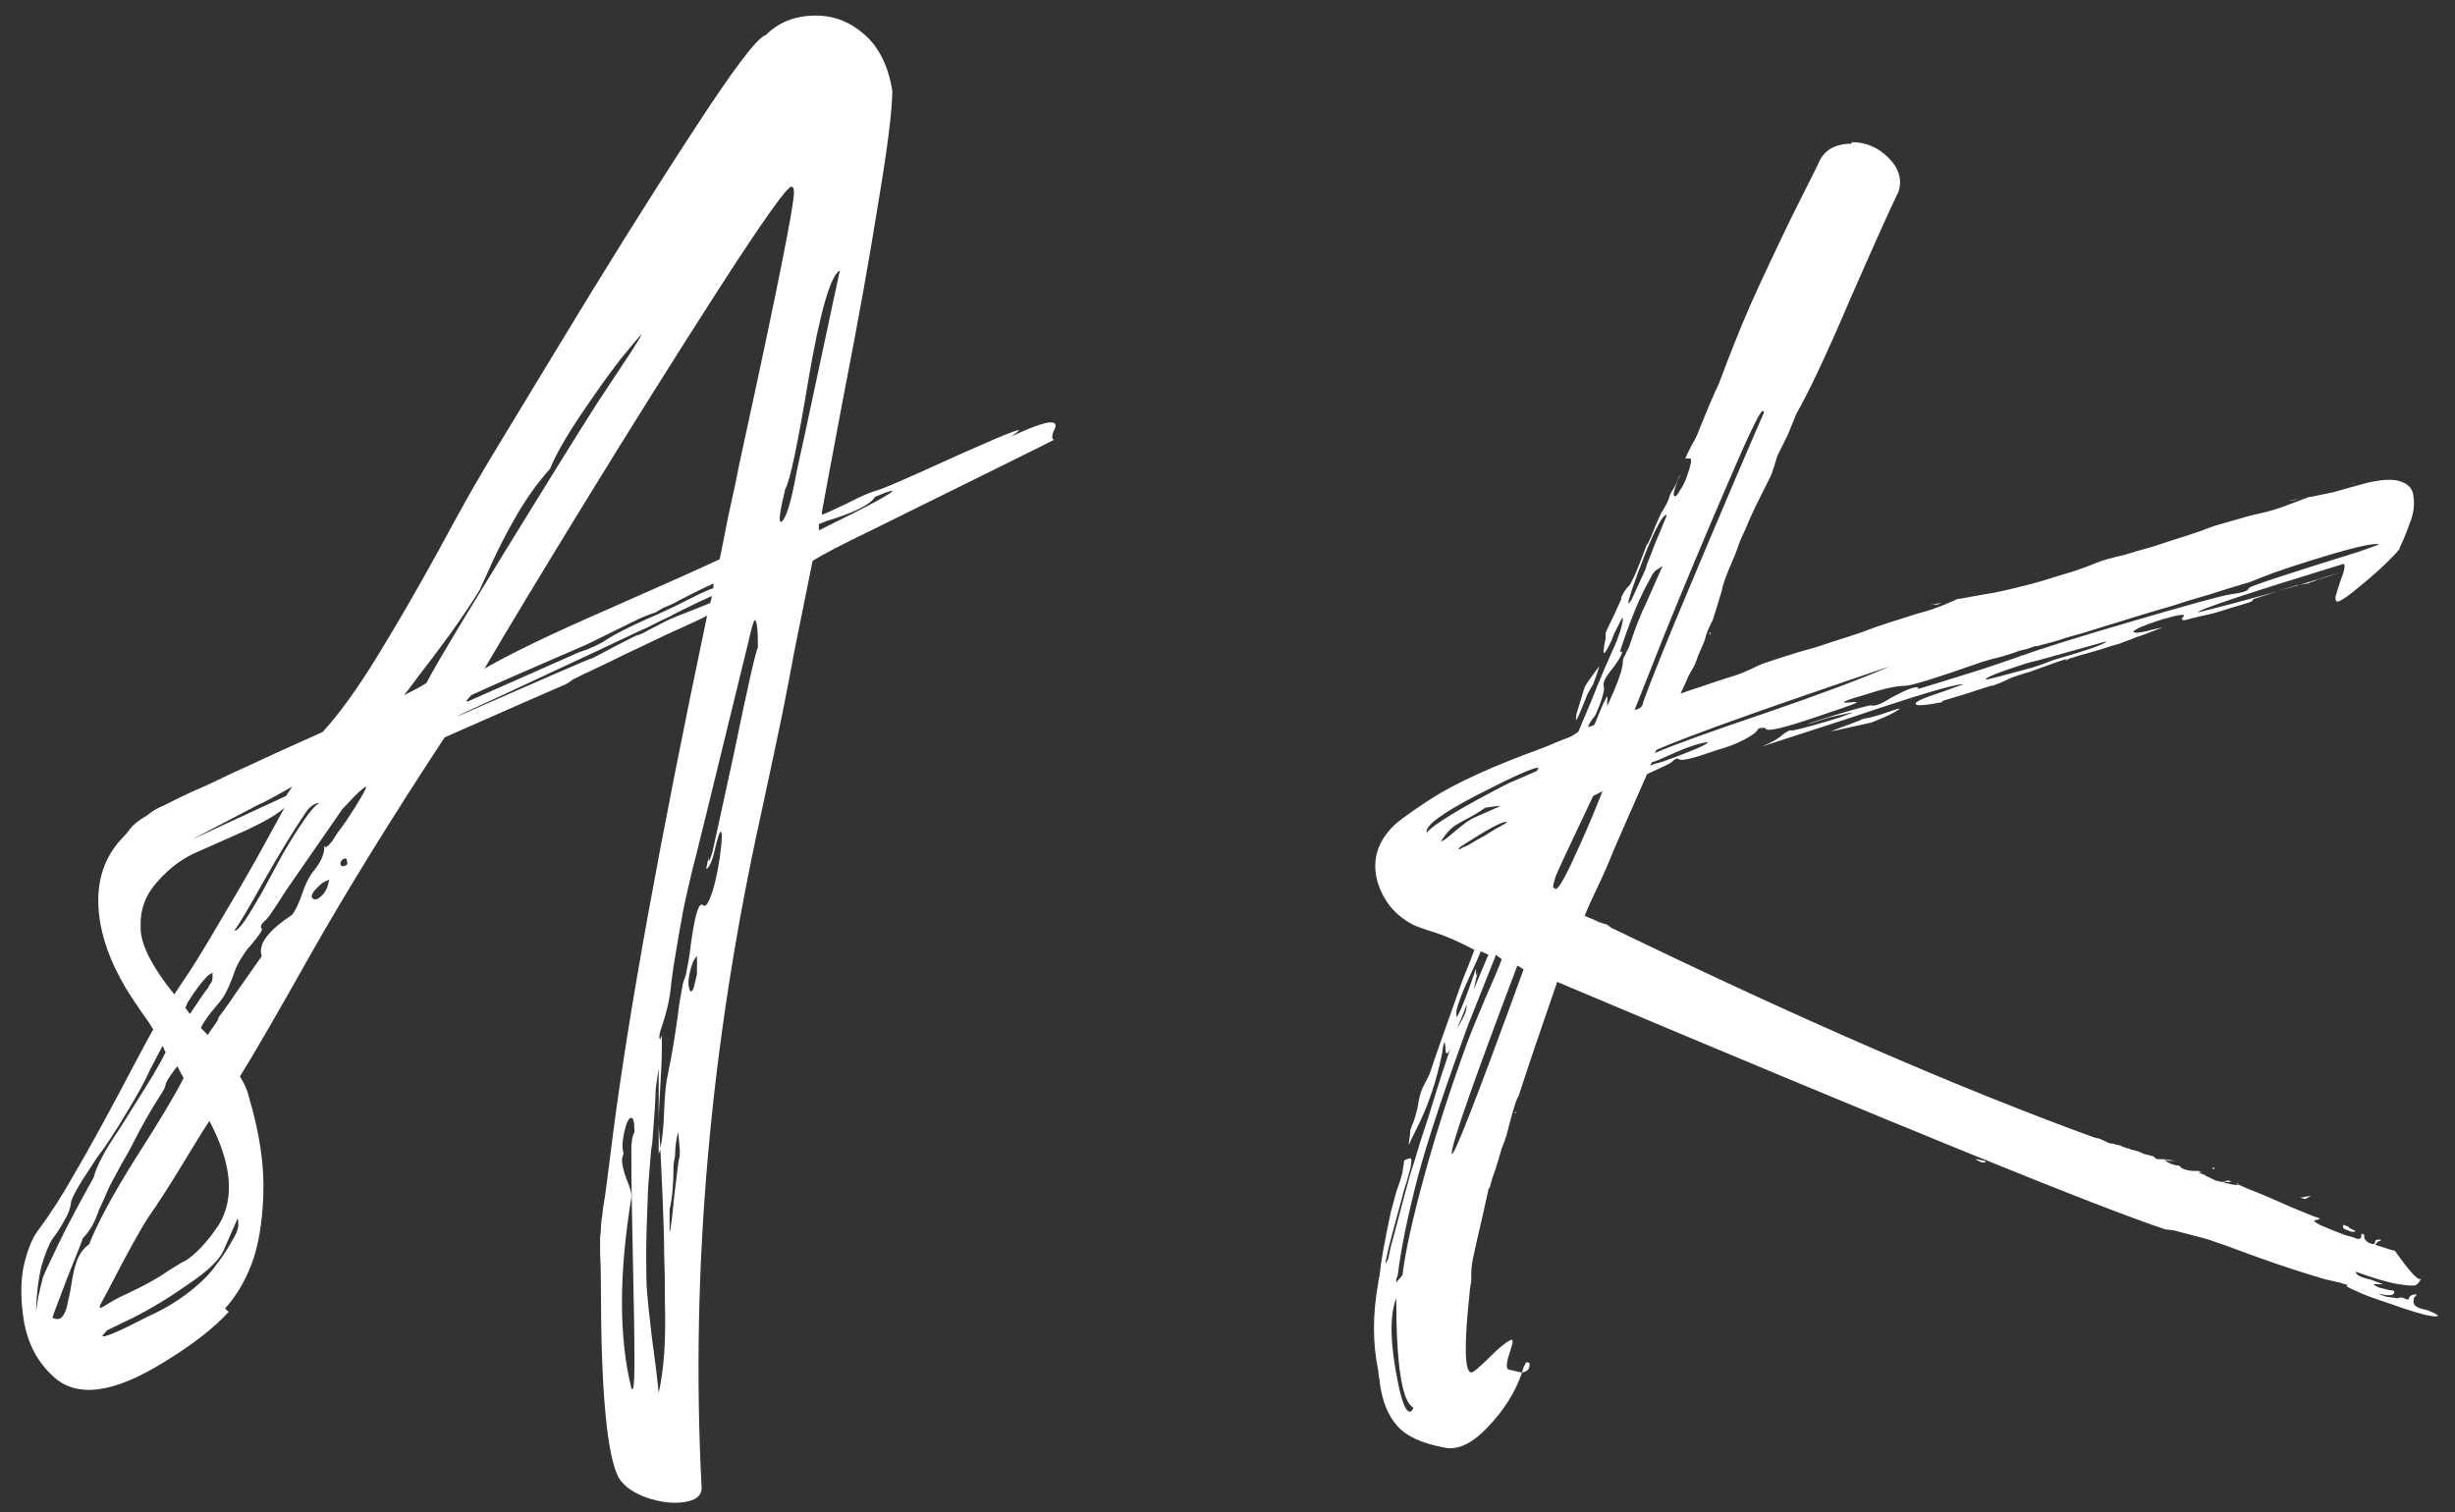 <svg width="112" height="69" viewBox="0 0 112 69" fill="none" xmlns="http://www.w3.org/2000/svg">
<rect x="0" y="0" width="112" height="69" fill="#333333" stroke="none"/>
<path d="M37.215 0.711C38.047 0.711 38.783 0.997 39.425 1.567C40.09 2.137 40.518 2.993 40.708 4.133C40.708 5.013 40.494 6.723 40.066 9.266C39.662 11.809 39.14 14.72 38.498 17.999C37.88 21.278 37.547 23.061 37.5 23.346V23.417V23.488C37.643 23.441 38.011 23.274 38.605 22.989C39.247 22.657 39.71 22.455 39.995 22.383C40.185 22.336 40.862 22.051 42.027 21.528C44.997 20.173 46.482 19.544 46.482 19.639C46.482 19.662 46.364 19.758 46.126 19.924C47.48 19.282 48.158 19.116 48.158 19.425C48.158 19.472 48.122 19.567 48.051 19.71C47.98 19.924 47.991 20.043 48.086 20.066C48.063 20.09 45.282 21.468 39.746 24.201C38.415 24.843 37.524 25.306 37.072 25.591C36.74 27.255 36.466 28.609 36.252 29.655C36.062 30.677 35.872 31.663 35.682 32.613C35.492 33.54 35.171 35.049 34.72 37.14C32.391 47.691 31.488 57.956 32.011 67.937C31.987 68.27 31.714 68.472 31.191 68.543C30.668 68.614 30.098 68.543 29.48 68.329C28.886 68.115 28.47 67.818 28.232 67.438C27.686 66.44 27.413 63.47 27.413 58.527C27.413 58.052 27.401 57.612 27.377 57.208C27.377 56.804 27.377 56.543 27.377 56.424C27.401 56.305 27.413 56.186 27.413 56.067C27.413 55.949 27.424 55.806 27.448 55.64C27.472 55.497 27.496 55.307 27.52 55.069C27.567 54.832 27.627 54.428 27.698 53.857C27.769 53.287 27.852 52.634 27.947 51.897C28.66 46.313 30.098 38.376 32.26 28.086C32.141 28.158 31.797 28.324 31.227 28.585C30.68 28.823 30.193 29.049 29.765 29.263C29.361 29.453 28.91 29.667 28.411 29.904C27.935 30.142 27.543 30.332 27.234 30.475C26.949 30.617 26.771 30.7 26.7 30.724L26.129 31.009C26.011 31.104 25.904 31.176 25.809 31.223C24.977 31.58 23.135 32.388 20.284 33.647C17.836 37.378 15.804 40.669 14.188 43.52C12.596 46.348 11.515 48.214 10.945 49.117C11.159 49.449 11.301 49.782 11.373 50.115C11.848 51.731 12.062 53.192 12.014 54.499C11.967 55.806 11.788 56.863 11.479 57.671C11.171 58.479 10.767 59.157 10.268 59.703L10.41 59.846H10.446C9.78 60.582 8.806 61.343 7.523 62.127C5.17 63.6 3.459 63.814 2.39 62.769C1.725 62.151 1.297 61.355 1.107 60.38C0.941 59.406 0.929 58.551 1.071 57.814C1.238 57.077 1.452 56.531 1.713 56.174C2.283 55.414 2.842 54.547 3.388 53.572C3.958 52.598 4.624 51.398 5.384 49.972C6.145 48.523 6.679 47.525 6.988 46.978C6.917 46.835 6.727 46.55 6.418 46.123C6.109 45.671 5.883 45.327 5.741 45.089C4.98 43.806 4.564 42.582 4.493 41.417C4.422 40.253 4.719 39.267 5.384 38.459C5.527 38.293 5.646 38.162 5.741 38.067C5.836 37.948 5.931 37.829 6.026 37.71C6.145 37.592 6.275 37.485 6.418 37.39C6.584 37.295 6.727 37.2 6.846 37.105C6.988 36.986 7.202 36.867 7.487 36.748C7.772 36.605 8.034 36.475 8.271 36.356C8.509 36.237 8.877 36.071 9.376 35.857C9.875 35.619 10.327 35.405 10.731 35.215C11.159 35.025 11.753 34.752 12.513 34.395C13.297 34.039 14.034 33.706 14.723 33.398C15.484 32.566 16.315 31.413 17.218 29.94C18.121 28.467 19.036 26.886 19.963 25.199C20.89 23.488 21.531 22.336 21.888 21.742C21.888 21.718 23.028 19.829 25.31 16.074C27.591 12.296 29.67 8.969 31.547 6.094C33.425 3.195 34.553 1.698 34.934 1.603C35.528 1.008 36.288 0.711 37.215 0.711ZM36.11 8.518C35.92 8.494 34.791 10.086 32.724 13.294C30.68 16.478 28.66 19.698 26.664 22.954C24.668 26.209 23.147 28.728 22.102 30.51C23.29 29.821 25.167 28.918 27.733 27.801C30.324 26.661 32.023 25.9 32.831 25.52C32.902 25.187 33.033 24.534 33.223 23.56C33.437 22.585 33.603 21.825 33.722 21.278L33.544 22.027C35.112 14.85 35.991 10.573 36.181 9.195C36.252 8.743 36.229 8.518 36.11 8.518ZM38.32 12.332C37.892 12.569 37.417 14.209 36.894 17.25C36.395 20.268 36.039 21.956 35.825 22.312C35.563 23.381 35.504 23.88 35.647 23.809C35.86 23.666 36.086 22.942 36.324 21.635L36.395 21.278C36.466 20.993 36.787 19.508 37.357 16.823C37.928 14.137 38.248 12.64 38.32 12.332ZM29.266 15.254C29.147 15.373 28.826 15.753 28.304 16.395C27.805 17.037 27.211 17.868 26.521 18.89C25.832 19.912 25.357 20.744 25.096 21.385C24.525 22.027 24.015 22.74 23.563 23.524C23.111 24.308 22.731 25.045 22.422 25.734C22.113 26.423 21.935 26.815 21.888 26.91C21.602 27.385 21.175 28.027 20.605 28.835C20.034 29.619 19.535 30.285 19.107 30.831C18.703 31.378 18.478 31.675 18.43 31.722C19.048 31.413 19.393 31.223 19.464 31.152C19.82 30.415 21.84 27.076 25.523 21.136C26.023 20.328 26.605 19.401 27.27 18.355C27.959 17.31 28.47 16.538 28.803 16.039C29.135 15.516 29.29 15.254 29.266 15.254ZM40.708 22.383C40.518 22.431 40.257 22.526 39.924 22.669C39.71 23.025 38.973 23.393 37.714 23.773C37.666 23.797 37.607 23.821 37.536 23.845C37.464 23.869 37.405 23.892 37.357 23.916V24.201C39.686 23.061 40.803 22.455 40.708 22.383ZM32.617 26.625V26.768V26.625ZM32.545 26.625C32.284 26.744 31.963 26.898 31.583 27.088C31.203 27.279 30.906 27.433 30.692 27.552C30.478 27.647 30.335 27.706 30.264 27.73L29.908 27.944C29.599 28.039 29.254 28.181 28.874 28.372L26.771 29.405C24.015 30.593 22.256 31.366 21.496 31.722C21.496 31.722 21.424 31.805 21.282 31.972C21.282 32.019 21.329 32.019 21.424 31.972L26.415 29.762C26.937 29.595 27.353 29.405 27.662 29.191C28.066 28.93 28.696 28.609 29.551 28.229C29.836 28.11 30.252 27.92 30.799 27.659C31.369 27.373 31.726 27.195 31.868 27.124C32.106 27.005 32.331 26.91 32.545 26.839V26.625ZM32.545 27.195C32.545 27.219 32.533 27.267 32.51 27.338C32.486 27.385 32.474 27.421 32.474 27.445C32.474 27.421 32.486 27.385 32.51 27.338C32.533 27.267 32.545 27.219 32.545 27.195ZM32.474 27.195C32.046 27.385 31.595 27.599 31.12 27.837C30.668 28.075 30.312 28.253 30.05 28.372C29.813 28.49 29.67 28.562 29.623 28.585L29.48 28.657C29.456 28.657 28.72 29.001 27.27 29.69C25.844 30.356 24.419 31.021 22.993 31.686C21.591 32.328 20.878 32.661 20.854 32.685C20.83 32.708 21.329 32.495 22.351 32.043C23.397 31.591 24.43 31.14 25.452 30.689C26.498 30.237 27.009 30.023 26.985 30.047C27.009 30.047 27.353 29.869 28.019 29.512C28.708 29.156 29.064 28.977 29.088 28.977C29.135 28.977 29.23 28.942 29.373 28.871C29.539 28.776 29.741 28.669 29.979 28.55C30.24 28.407 30.454 28.3 30.621 28.229C30.787 28.158 31.084 28.039 31.512 27.873C31.939 27.706 32.236 27.587 32.403 27.516C32.403 27.492 32.415 27.445 32.438 27.373C32.462 27.279 32.474 27.219 32.474 27.195ZM34.435 28.3C34.387 28.3 34.292 28.621 34.149 29.263C32.486 36.083 31.631 39.564 31.583 39.706C31.298 40.895 31.131 41.667 31.084 42.023C31.06 42.118 30.989 42.523 30.87 43.235C30.751 43.925 30.668 44.471 30.621 44.875C30.573 45.493 30.43 46.146 30.193 46.835C30.074 47.168 30.05 47.37 30.122 47.441C30.122 47.418 30.134 47.382 30.157 47.334C30.181 47.287 30.193 47.251 30.193 47.227V47.156V47.121V47.085V47.121V47.156V47.513V47.94C30.193 48.297 30.169 48.843 30.122 49.58C30.074 50.317 30.05 50.887 30.05 51.291V48.76C29.955 49.331 29.908 49.687 29.908 49.83C29.908 50.115 29.86 50.851 29.765 52.04C29.765 52.111 29.753 52.206 29.73 52.325C29.706 52.444 29.694 52.539 29.694 52.61C29.599 53.703 29.551 54.38 29.551 54.642C29.504 55.735 29.48 56.638 29.48 57.351C29.48 58.087 29.492 58.61 29.516 58.919C29.539 59.252 29.611 59.929 29.73 60.951C29.872 61.972 29.979 62.84 30.05 63.553C30.169 63.03 30.252 62.436 30.3 61.77C30.347 61.105 30.359 60.321 30.335 59.418C30.335 58.539 30.324 57.802 30.3 57.208C30.3 56.638 30.276 55.782 30.229 54.642C30.181 53.525 30.145 52.776 30.122 52.396C30.217 51.992 30.276 51.422 30.3 50.685C30.324 49.948 30.383 49.378 30.478 48.974C30.644 48.19 30.799 47.263 30.941 46.194C30.965 45.956 31.001 45.719 31.048 45.481C31.096 45.22 31.131 45.018 31.155 44.875L31.227 44.661L31.298 44.447C31.322 44.305 31.357 44.115 31.405 43.877C31.452 43.616 31.488 43.366 31.512 43.128C31.678 41.893 31.844 41.275 32.011 41.275C32.035 41.275 32.058 41.287 32.082 41.31C32.177 41.382 32.284 41.263 32.403 40.954C32.569 40.55 32.712 39.956 32.831 39.172C32.949 38.316 32.961 37.912 32.866 37.96C32.819 37.984 32.736 38.245 32.617 38.744C32.522 39.196 32.403 39.493 32.26 39.635C32.236 39.659 32.225 39.647 32.225 39.6L32.331 39.101C32.308 39.41 32.367 39.326 32.51 38.851C32.629 38.304 32.949 36.831 33.472 34.431C34.114 31.318 34.482 29.69 34.577 29.548C34.577 28.716 34.53 28.3 34.435 28.3ZM30.05 51.291C30.05 51.41 30.062 51.6 30.086 51.861C30.11 52.099 30.122 52.277 30.122 52.396V52.467C30.074 52.562 30.05 52.634 30.05 52.681V52.895V52.859V52.824V52.788V52.752V52.717V52.681V52.645V52.61V52.574V52.539V52.503V52.467V52.432V52.396V52.36V52.325V52.289V52.253V52.218V52.182V52.147V52.111V52.075V52.04V52.004V51.968V51.933V51.861V51.826V51.79V51.754V51.719V51.683V51.648V51.291ZM16.684 35.893C16.541 35.988 16.375 36.13 16.185 36.32L15.614 36.926L13.048 40.633C12.549 41.417 12.252 41.857 12.157 41.952C11.919 42.142 11.848 42.285 11.943 42.38C11.99 42.427 11.824 42.677 11.444 43.128C11.349 43.224 11.254 43.342 11.159 43.485C11.087 43.604 11.004 43.734 10.909 43.877C10.838 44.02 10.79 44.115 10.767 44.162C10.529 44.851 10.315 45.327 10.125 45.588C10.054 45.683 9.887 45.885 9.626 46.194C9.388 46.503 9.234 46.74 9.163 46.907L9.483 47.227C9.531 47.133 9.602 47.026 9.697 46.907C9.792 46.764 9.864 46.657 9.911 46.586C9.959 46.491 9.982 46.431 9.982 46.408L10.196 46.123C10.386 45.861 10.576 45.588 10.767 45.303L11.943 43.627C11.753 43.105 12.216 42.475 13.333 41.738C13.476 41.548 13.618 41.251 13.761 40.847C13.903 40.419 14.058 40.087 14.224 39.849C14.628 39.374 14.818 38.958 14.794 38.602C14.818 38.649 14.854 38.661 14.901 38.637C14.973 38.59 15.056 38.507 15.151 38.388C15.246 38.245 15.329 38.114 15.4 37.996C15.495 37.877 15.626 37.699 15.793 37.461C15.959 37.2 16.09 36.998 16.185 36.855C16.588 36.213 16.755 35.893 16.684 35.893ZM13.333 35.893C12.454 36.392 11.943 36.665 11.8 36.712L8.735 38.316L13.048 36.32L13.333 35.893ZM14.581 36.641C14.343 36.641 14.117 36.807 13.903 37.14C13.357 37.948 12.727 38.982 12.014 40.241C11.325 41.477 10.885 42.214 10.695 42.451C10.767 42.499 10.921 42.356 11.159 42.023C11.396 41.667 11.67 41.215 11.979 40.669C12.287 40.099 12.596 39.528 12.905 38.958C13.238 38.388 13.559 37.877 13.868 37.425C14.177 36.974 14.414 36.712 14.581 36.641ZM12.977 36.855C12.668 37.14 12.109 37.473 11.301 37.853C10.493 38.209 9.745 38.542 9.056 38.851C8.367 39.136 7.749 39.588 7.202 40.206C6.656 40.8 6.394 41.477 6.418 42.237C6.37 42.998 6.881 44.043 7.951 45.374L8.378 44.732C8.759 44.186 9.329 43.259 10.089 41.952C10.873 40.645 11.551 39.469 12.121 38.423L12.977 36.855ZM15.757 39.172C15.685 39.172 15.626 39.208 15.579 39.279C15.531 39.326 15.519 39.386 15.543 39.457C15.543 39.505 15.591 39.528 15.685 39.528L15.828 39.457C15.852 39.41 15.852 39.35 15.828 39.279C15.828 39.208 15.804 39.172 15.757 39.172ZM15.008 40.134L14.723 40.277C14.295 40.633 14.141 40.871 14.26 40.99C14.379 41.109 14.557 41.025 14.794 40.74C14.913 40.574 14.985 40.372 15.008 40.134ZM32.082 42.237C32.13 42.237 32.153 42.332 32.153 42.523V42.701C32.153 42.748 32.082 42.772 31.939 42.772C31.868 42.724 31.844 42.641 31.868 42.523C31.892 42.38 31.939 42.285 32.011 42.237H32.082ZM31.797 43.627C31.702 43.722 31.631 43.841 31.583 43.984C31.417 44.483 31.369 44.851 31.44 45.089C31.488 45.303 31.559 45.291 31.654 45.053L31.797 44.447V44.305V43.627ZM9.697 44.376C9.674 44.4 9.638 44.423 9.59 44.447C9.543 44.471 9.507 44.495 9.483 44.519C9.198 44.804 8.901 45.196 8.592 45.695C8.569 45.719 8.545 45.766 8.521 45.837C8.497 45.909 8.473 45.956 8.45 45.98C8.473 46.004 8.509 46.051 8.557 46.123C8.604 46.194 8.64 46.241 8.664 46.265C9.139 45.552 9.412 45.16 9.483 45.089L9.555 44.946C9.65 44.851 9.697 44.732 9.697 44.59V44.376ZM7.416 47.727C7.392 47.774 7.285 47.976 7.095 48.333C6.905 48.689 6.751 48.998 6.632 49.259C6.442 49.639 6.18 50.103 5.848 50.649C5.539 51.172 5.265 51.612 5.028 51.968C4.79 52.325 4.66 52.515 4.636 52.539C4.564 52.61 4.339 52.943 3.958 53.537C3.578 54.107 3.341 54.535 3.246 54.82C3.222 55.105 3.115 55.402 2.925 55.711C2.758 56.02 2.58 56.293 2.39 56.531C2.224 56.792 2.057 57.208 1.891 57.778C1.749 58.372 1.665 59.062 1.642 59.846C1.665 59.727 1.701 59.501 1.749 59.169C1.82 58.836 1.891 58.539 1.962 58.277C2.057 58.04 2.295 57.529 2.675 56.745C3.055 55.96 3.59 54.95 4.279 53.715C4.398 53.216 4.79 52.479 5.456 51.505C6.454 49.913 6.965 49.093 6.988 49.045C7.202 48.689 7.392 48.344 7.559 48.012C7.535 47.988 7.511 47.94 7.487 47.869C7.464 47.798 7.44 47.75 7.416 47.727ZM8.093 48.653L7.951 48.831C7.689 49.188 7.559 49.402 7.559 49.473C7.559 49.568 7.464 49.758 7.273 50.044C6.846 50.709 6.43 51.446 6.026 52.253C5.931 52.444 5.764 52.741 5.527 53.145C5.313 53.548 5.135 53.881 4.992 54.143C4.873 54.404 4.802 54.57 4.778 54.642C4.731 54.737 4.648 54.915 4.529 55.176C4.434 55.461 4.327 55.711 4.208 55.925C4.089 56.139 3.947 56.329 3.78 56.495C3.757 56.59 3.519 57.196 3.067 58.313C2.64 59.43 2.414 60.036 2.39 60.131C2.604 60.226 2.758 60.202 2.854 60.06C2.972 59.917 3.055 59.691 3.103 59.382C3.174 59.097 3.234 58.788 3.281 58.456C3.329 58.123 3.412 57.79 3.531 57.458C3.673 57.149 3.852 56.923 4.065 56.78C4.446 55.806 5.159 54.487 6.204 52.824C7.273 51.16 7.998 49.948 8.378 49.188C8.355 49.141 8.307 49.057 8.236 48.938C8.165 48.796 8.117 48.701 8.093 48.653ZM28.803 51.006C28.684 51.006 28.577 51.22 28.482 51.648C28.387 52.075 28.375 52.396 28.446 52.61C28.446 52.634 28.434 52.681 28.411 52.752C28.387 52.824 28.375 52.871 28.375 52.895C28.375 53.133 28.446 53.442 28.589 53.822C28.755 54.202 28.826 54.475 28.803 54.642C28.232 58.135 28.232 61.034 28.803 63.339C28.898 63.553 28.945 63.149 28.945 62.127C28.945 61.129 28.922 59.584 28.874 57.493C28.826 55.402 28.803 53.774 28.803 52.61C28.803 52.491 28.803 52.372 28.803 52.253C28.826 52.135 28.838 52.04 28.838 51.968C28.862 51.897 28.874 51.849 28.874 51.826L28.945 51.648C28.945 51.22 28.898 51.006 28.803 51.006ZM9.555 51.148C9.388 51.386 8.996 52.016 8.378 53.038C7.761 54.059 7.226 54.891 6.774 55.533C6.537 55.889 6.145 56.578 5.598 57.6C5.052 58.646 4.707 59.299 4.564 59.56C4.541 59.632 4.541 59.667 4.564 59.667C4.588 59.691 4.671 59.656 4.814 59.56C5.147 59.347 5.479 59.169 5.812 59.026C6.62 58.646 7.238 58.301 7.666 57.992C8.117 57.707 8.402 57.541 8.521 57.493C9.02 57.137 9.507 56.602 9.982 55.889C10.719 54.677 10.576 53.097 9.555 51.148ZM30.941 51.648C30.846 52.004 30.799 52.349 30.799 52.681C30.799 52.729 30.787 52.812 30.763 52.931C30.739 53.05 30.727 53.133 30.727 53.18C30.727 54.036 30.668 54.701 30.549 55.176V56.246C30.597 56.103 30.668 55.533 30.763 54.535L30.941 53.109C30.941 53.061 30.953 52.99 30.977 52.895C31.001 52.8 31.013 52.729 31.013 52.681V52.467L30.941 51.648ZM10.838 55.604L10.196 57.065C10.006 57.493 9.472 58.004 8.592 58.598C7.713 59.216 6.869 59.727 6.062 60.131L4.885 60.701C4.885 60.701 4.814 60.784 4.671 60.951C4.695 61.069 5.396 60.773 6.774 60.06C7.464 59.751 8.081 59.382 8.628 58.955C9.174 58.527 9.578 58.123 9.84 57.743C10.125 57.386 10.363 57.03 10.553 56.673C10.767 56.341 10.873 56.079 10.873 55.889C10.873 55.723 10.862 55.628 10.838 55.604ZM84.48 6.557V6.486C85.121 6.486 85.68 6.723 86.155 7.199C86.63 7.674 86.784 8.185 86.618 8.731C86.214 9.563 85.478 11.203 84.408 13.65C83.363 16.098 82.543 17.845 81.949 18.89L81.557 19.852L81.129 20.708C81.081 20.803 81.022 20.981 80.951 21.243C80.879 21.48 80.82 21.647 80.772 21.742L80.345 22.597C80.297 22.692 80.214 22.859 80.095 23.096C80 23.31 79.929 23.465 79.881 23.56C79.834 23.655 79.763 23.821 79.668 24.059C79.572 24.273 79.501 24.427 79.454 24.522C79.406 24.617 79.347 24.771 79.275 24.985C79.204 25.199 79.145 25.354 79.097 25.449C78.764 26.209 78.586 26.696 78.562 26.91C78.515 27.053 78.444 27.29 78.349 27.623C78.254 27.932 78.182 28.158 78.135 28.3C77.945 28.657 77.826 28.954 77.778 29.191C77.755 29.263 77.695 29.405 77.6 29.619C77.505 29.833 77.446 29.976 77.422 30.047C77.422 30.071 77.41 30.106 77.386 30.154C77.362 30.201 77.351 30.237 77.351 30.261C77.327 30.332 77.255 30.463 77.137 30.653C77.042 30.819 76.982 30.938 76.959 31.009C76.935 31.081 76.887 31.188 76.816 31.33C76.745 31.473 76.697 31.58 76.673 31.651C76.792 31.603 76.994 31.532 77.279 31.437C77.588 31.342 77.802 31.271 77.921 31.223C78.064 31.176 78.277 31.104 78.562 31.009C78.871 30.914 79.097 30.843 79.24 30.795C79.382 30.748 79.584 30.665 79.846 30.546C80.131 30.403 80.345 30.308 80.487 30.261C80.63 30.213 80.844 30.142 81.129 30.047C81.438 29.952 81.664 29.881 81.806 29.833C81.949 29.785 82.151 29.726 82.412 29.655C82.674 29.584 82.876 29.524 83.018 29.477C83.161 29.429 83.374 29.358 83.66 29.263C83.969 29.168 84.194 29.096 84.337 29.049C84.48 29.001 84.693 28.93 84.978 28.835C85.287 28.716 85.513 28.633 85.656 28.585C85.798 28.538 86.012 28.467 86.297 28.372C86.606 28.276 86.832 28.205 86.975 28.158C87.189 28.086 87.379 28.027 87.545 27.98C87.735 27.932 87.937 27.873 88.151 27.801C88.27 27.754 88.46 27.683 88.721 27.587C88.983 27.469 89.173 27.385 89.291 27.338C89.458 27.314 89.731 27.267 90.111 27.195C90.492 27.124 90.765 27.076 90.931 27.053C90.955 27.053 91.014 27.041 91.109 27.017C91.204 26.993 91.264 26.981 91.288 26.981C92.214 26.768 92.868 26.601 93.248 26.482C93.391 26.435 93.616 26.364 93.925 26.269C94.258 26.174 94.496 26.102 94.638 26.055C94.781 26.007 94.983 25.936 95.244 25.841C95.529 25.722 95.743 25.639 95.886 25.591C96.028 25.544 96.242 25.484 96.527 25.413C96.836 25.342 97.062 25.282 97.205 25.235C97.347 25.187 97.549 25.128 97.811 25.057C98.072 24.985 98.274 24.926 98.416 24.878C98.559 24.831 98.773 24.76 99.058 24.665C99.367 24.57 99.593 24.498 99.735 24.451C99.878 24.403 100.092 24.332 100.377 24.237C100.686 24.118 100.912 24.035 101.054 23.987L102.302 23.631C102.444 23.583 102.67 23.524 102.979 23.453C103.312 23.381 103.549 23.322 103.692 23.274C103.811 23.251 104.369 23.049 105.367 22.669H105.438L106.472 22.455C106.639 22.407 106.888 22.336 107.221 22.241C107.577 22.146 107.839 22.074 108.005 22.027C108.742 21.86 109.264 21.849 109.573 21.991C109.906 22.11 110.084 22.336 110.108 22.669C110.155 23.001 110.12 23.346 110.001 23.702C109.882 24.035 109.763 24.344 109.645 24.629L109.466 25.021C109.514 25.021 109.347 25.211 108.967 25.591C108.611 25.948 108.183 26.328 107.684 26.732C107.209 27.136 106.876 27.373 106.686 27.445C106.591 27.469 106.543 27.409 106.543 27.267C106.567 27.148 106.639 26.91 106.757 26.554C106.971 26.007 107.019 25.734 106.9 25.734C102.48 27.088 100.27 27.825 100.27 27.944C102.219 27.469 104.381 26.863 106.757 26.126C106.615 26.174 106.437 26.233 106.223 26.304L105.866 26.411C105.819 26.411 105.747 26.435 105.652 26.482C105.557 26.53 105.486 26.554 105.438 26.554C105.415 26.554 105.391 26.566 105.367 26.589C105.343 26.613 105.32 26.625 105.296 26.625C105.248 26.625 105.165 26.637 105.046 26.661C104.928 26.684 104.844 26.696 104.797 26.696C104.393 26.815 103.728 27.029 102.801 27.338L102.729 27.445C102.706 27.445 102.67 27.457 102.623 27.48C102.575 27.504 102.539 27.516 102.516 27.516C102.373 27.564 102.135 27.635 101.803 27.73C101.494 27.825 101.268 27.896 101.125 27.944C100.959 27.991 100.71 28.051 100.377 28.122C100.068 28.193 99.83 28.253 99.664 28.3C99.522 28.3 99.498 28.253 99.593 28.158C99.759 27.991 99.438 28.027 98.63 28.265C98.583 28.288 98.547 28.3 98.523 28.3C97.787 28.538 97.383 28.716 97.311 28.835L97.454 28.871C97.62 28.871 97.87 28.823 98.203 28.728L98.702 28.621C98.678 28.621 98.642 28.633 98.595 28.657C98.523 28.68 98.179 28.811 97.561 29.049C97.632 29.025 97.62 29.025 97.525 29.049C97.454 29.073 97.335 29.12 97.169 29.191L96.777 29.334H96.812L96.207 29.512C96.23 29.512 96.266 29.5 96.314 29.477C96.123 29.548 95.814 29.643 95.387 29.762C94.959 29.881 94.638 29.976 94.424 30.047C94.401 30.047 94.377 30.059 94.353 30.082C94.329 30.106 94.305 30.118 94.282 30.118H94.21L94.353 30.047C94.092 30.118 93.509 30.32 92.606 30.653C92.535 30.677 92.416 30.712 92.25 30.76C92.107 30.807 92.001 30.843 91.929 30.867C91.834 30.89 91.692 30.95 91.501 31.045C91.311 31.14 91.169 31.199 91.074 31.223C90.979 31.271 90.895 31.294 90.824 31.294C90.587 31.366 90.218 31.485 89.719 31.651C89.244 31.794 88.888 31.9 88.65 31.972L88.579 32.043C87.723 32.209 87.331 32.221 87.402 32.079C87.45 31.984 87.842 31.817 88.579 31.58L89.577 31.223H89.541C89.137 31.223 87.426 31.734 84.408 32.756L80.345 34.075C80.82 33.885 81.153 33.694 81.343 33.504C81.557 33.362 81.675 33.302 81.699 33.326C81.699 33.35 81.842 33.326 82.127 33.255C82.412 33.184 82.84 33.065 83.41 32.898C83.553 32.851 83.743 32.791 83.981 32.72L84.551 32.506C84.503 32.506 84.325 32.542 84.016 32.613C83.874 32.637 83.767 32.661 83.695 32.685C83.553 32.708 83.339 32.768 83.054 32.863C82.792 32.958 82.59 33.017 82.448 33.041C82.59 32.993 82.804 32.922 83.089 32.827C83.398 32.732 83.624 32.661 83.767 32.613C84.717 32.328 85.252 32.185 85.371 32.185C85.537 32.233 85.822 32.126 86.226 31.865C86.915 31.485 87.343 31.318 87.509 31.366C87.533 31.366 87.521 31.39 87.474 31.437C87.426 31.461 87.711 31.378 88.329 31.188C88.947 30.997 89.636 30.784 90.397 30.546C91.181 30.285 91.739 30.094 92.072 29.976C92.167 29.928 92.238 29.904 92.286 29.904C93.117 29.595 94.793 29.073 97.311 28.336C99.83 27.599 101.304 27.195 101.731 27.124C102.302 27.053 102.587 26.958 102.587 26.839C102.587 26.768 104.274 26.209 107.648 25.164L108.54 24.843C108.302 24.748 107.173 25.021 105.153 25.663C104.227 25.948 103.395 26.245 102.658 26.554C102.088 26.72 101.47 26.91 100.805 27.124C100.139 27.314 99.557 27.492 99.058 27.659C98.559 27.801 98.036 27.956 97.49 28.122C96.967 28.288 96.504 28.431 96.1 28.55C95.719 28.669 95.339 28.787 94.959 28.906C94.579 29.001 94.258 29.096 93.997 29.191C93.759 29.263 93.545 29.322 93.355 29.37C93.165 29.417 93.034 29.453 92.963 29.477C92.892 29.5 92.868 29.5 92.892 29.477H92.856C92.618 29.572 92.381 29.643 92.143 29.69C92.024 29.738 91.775 29.821 91.394 29.94C91.014 30.035 90.705 30.118 90.468 30.189C88.377 30.926 87.189 31.294 86.903 31.294C86.499 31.294 85.87 31.437 85.014 31.722C84.42 31.889 84.123 31.995 84.123 32.043C84.123 32.067 84.242 32.067 84.48 32.043C84.741 32.019 84.776 32.043 84.586 32.114C84.42 32.185 83.909 32.364 83.054 32.649H83.018L82.982 32.685H82.947C81.426 33.207 80.63 33.398 80.559 33.255C80.535 33.207 80.463 33.196 80.345 33.219C80.25 33.219 80.19 33.255 80.166 33.326C80.119 33.421 79.917 33.564 79.561 33.754C79.204 33.944 78.8 34.099 78.349 34.217C77.279 34.597 76.697 34.74 76.602 34.645C76.531 34.574 76.412 34.621 76.246 34.788C76.198 34.835 75.83 35.013 75.141 35.322C74.951 35.75 74.689 36.344 74.356 37.105C74.024 37.865 73.774 38.435 73.608 38.815C73.394 39.362 73.144 39.932 72.859 40.526C72.574 41.12 72.384 41.548 72.289 41.81H72.36C72.099 41.715 71.956 41.655 71.933 41.631L72.503 41.881C72.883 42.023 73.085 42.107 73.109 42.13L72.681 41.952L72.966 42.095C72.99 42.095 73.038 42.107 73.109 42.13C73.18 42.154 73.228 42.166 73.251 42.166C73.275 42.166 73.299 42.178 73.323 42.202C73.347 42.225 73.37 42.237 73.394 42.237C73.489 42.332 73.56 42.38 73.608 42.38C82.139 46.515 89.446 49.687 95.529 51.897C95.601 51.921 95.648 51.933 95.672 51.933C95.696 51.933 95.743 51.944 95.814 51.968C96.1 52.111 96.266 52.182 96.314 52.182H96.385C96.527 52.23 96.622 52.253 96.67 52.253C96.694 52.253 96.753 52.277 96.848 52.325C96.967 52.372 97.038 52.396 97.062 52.396C97.086 52.396 97.121 52.408 97.169 52.432C97.216 52.455 97.252 52.467 97.276 52.467C97.3 52.467 97.347 52.479 97.418 52.503C97.49 52.527 97.537 52.539 97.561 52.539C97.751 52.634 97.87 52.681 97.918 52.681C97.941 52.681 97.989 52.693 98.06 52.717C98.131 52.741 98.179 52.752 98.203 52.752C98.226 52.752 98.262 52.776 98.31 52.824C98.357 52.871 98.393 52.895 98.416 52.895H98.737L98.809 52.966C98.904 53.061 99.07 53.133 99.308 53.18H99.379C99.403 53.18 99.45 53.216 99.522 53.287C99.593 53.335 99.64 53.358 99.664 53.358C99.807 53.406 99.961 53.43 100.127 53.43H100.27C100.294 53.43 100.329 53.442 100.377 53.465C100.424 53.489 100.46 53.501 100.484 53.501H100.27C100.294 53.501 100.329 53.513 100.377 53.537C100.424 53.56 100.46 53.572 100.484 53.572C100.508 53.572 100.555 53.596 100.626 53.644C100.698 53.691 100.745 53.715 100.769 53.715L101.054 53.857C101.197 53.905 101.316 53.929 101.411 53.929C101.434 53.929 101.458 53.941 101.482 53.964C101.529 53.988 101.565 54 101.589 54H101.66C101.755 54.047 101.922 54.071 102.159 54.071C102.254 54.119 102.48 54.214 102.836 54.356C103.193 54.499 103.478 54.618 103.692 54.713C103.953 54.832 104.25 54.962 104.583 55.105C104.939 55.248 105.201 55.355 105.367 55.426C105.534 55.497 105.629 55.533 105.652 55.533C105.676 55.533 105.712 55.545 105.759 55.568C105.807 55.592 105.842 55.604 105.866 55.604C105.842 55.604 105.807 55.616 105.759 55.64C105.712 55.663 105.676 55.675 105.652 55.675C105.51 55.675 105.569 55.747 105.831 55.889C106.092 56.008 106.472 56.162 106.971 56.352C107.138 56.4 107.268 56.436 107.363 56.459C107.458 56.507 107.53 56.531 107.577 56.531C107.648 56.531 107.684 56.519 107.684 56.495C107.708 56.495 107.72 56.471 107.72 56.424C107.72 56.281 107.767 56.258 107.862 56.352V56.495C107.91 56.59 107.981 56.661 108.076 56.709C108.266 56.804 108.361 56.78 108.361 56.638C108.361 56.59 108.409 56.566 108.504 56.566H108.575C108.623 56.566 108.635 56.578 108.611 56.602C108.587 56.626 108.551 56.638 108.504 56.638L108.361 56.78C108.361 56.804 108.492 56.852 108.753 56.923C109.015 57.018 109.181 57.065 109.252 57.065C109.989 58.111 110.393 58.527 110.464 58.313C110.393 58.479 110.31 58.586 110.215 58.634C110.144 58.681 109.882 58.669 109.431 58.598C108.979 58.527 108.326 58.337 107.47 58.028C107.47 58.17 107.696 58.289 108.147 58.384L108.718 58.598H108.433H108.29C108.29 58.622 108.338 58.658 108.433 58.705C108.528 58.753 108.646 58.788 108.789 58.812C108.932 58.859 109.062 58.883 109.181 58.883C109.276 58.978 109.241 59.05 109.074 59.097H108.86L108.504 59.026C108.599 59.073 108.718 59.121 108.86 59.169L109.395 59.24C109.49 59.192 109.585 59.192 109.68 59.24C109.823 59.311 109.894 59.311 109.894 59.24C109.942 59.121 110.049 59.062 110.215 59.062C110.262 59.062 110.25 59.097 110.179 59.169C110.132 59.169 110.108 59.252 110.108 59.418C110.108 59.584 110.31 59.703 110.714 59.774C111.023 59.893 111.189 59.976 111.213 60.024C111.237 60.095 111.035 60.083 110.607 59.988C110.084 59.846 109.597 59.691 109.146 59.525C108.718 59.382 108.373 59.264 108.112 59.169C107.85 59.073 107.625 58.978 107.435 58.883C107.268 58.812 107.149 58.753 107.078 58.705C107.031 58.681 107.019 58.669 107.042 58.669C107.138 58.669 107.126 58.646 107.007 58.598C106.959 58.598 106.876 58.574 106.757 58.527L106.116 58.384C105.379 58.17 104.595 57.921 103.763 57.636C103.217 57.446 102.718 57.267 102.266 57.101C101.838 56.935 101.339 56.757 100.769 56.566C100.436 56.471 100.127 56.388 99.842 56.317C99.581 56.246 99.355 56.186 99.165 56.139C98.975 56.115 98.856 56.103 98.809 56.103C95.838 55.129 86.582 51.362 71.041 44.804C70.257 47.061 69.675 48.784 69.295 49.972C69.295 49.996 69.283 50.02 69.259 50.044C69.236 50.067 69.224 50.091 69.224 50.115C69.129 50.305 68.962 50.875 68.725 51.826C68.677 51.921 68.653 51.992 68.653 52.04C68.63 52.087 68.606 52.147 68.582 52.218C68.558 52.289 68.534 52.349 68.511 52.396C68.487 52.491 68.439 52.657 68.368 52.895C68.297 53.109 68.249 53.263 68.226 53.358C68.202 53.43 68.154 53.56 68.083 53.751C68.035 53.941 68 54.071 67.976 54.143C67.976 54.166 67.964 54.19 67.94 54.214C67.917 54.238 67.905 54.261 67.905 54.285C67.881 54.38 67.845 54.535 67.798 54.748C67.75 54.986 67.715 55.153 67.691 55.248C67.667 55.343 67.632 55.497 67.584 55.711C67.537 55.925 67.501 56.079 67.477 56.174C67.453 56.269 67.418 56.424 67.37 56.638C67.323 56.875 67.287 57.042 67.263 57.137C67.168 57.517 67.121 57.838 67.121 58.099V58.384C67.121 58.456 67.109 58.551 67.085 58.669C67.061 58.788 67.049 58.883 67.049 58.955C66.788 61.378 66.812 62.602 67.121 62.626C67.216 62.626 67.525 62.365 68.047 61.842C68.356 61.533 68.63 61.307 68.867 61.165C68.962 61.117 69.01 61.129 69.01 61.2C69.01 61.272 68.974 61.414 68.903 61.628C68.737 62.103 68.701 62.388 68.796 62.483C69.176 62.578 69.39 62.626 69.438 62.626C69.129 63.529 68.606 64.361 67.869 65.121C67.156 65.882 66.491 66.19 65.873 66.048C64.851 65.858 64.138 65.525 63.734 65.05C63.33 64.598 63.069 63.957 62.95 63.125C62.95 63.054 62.938 62.959 62.915 62.84C62.891 62.721 62.879 62.626 62.879 62.555C62.617 61.295 62.617 59.953 62.879 58.527C62.879 58.479 62.891 58.408 62.915 58.313C62.938 58.218 62.95 58.147 62.95 58.099C62.998 57.576 63.164 56.65 63.449 55.319C63.497 55.129 63.58 54.82 63.699 54.392C63.841 53.988 63.936 53.691 63.984 53.501C63.984 53.453 63.996 53.37 64.019 53.252C64.043 53.109 64.055 53.014 64.055 52.966C64.103 52.919 64.15 52.895 64.198 52.895C64.364 52.8 64.424 52.859 64.376 53.073C64.376 53.192 64.34 53.358 64.269 53.572C64.245 53.691 64.198 53.857 64.126 54.071C64.055 54.285 64.008 54.452 63.984 54.57C63.58 56.044 63.354 56.899 63.307 57.137L63.2 57.636C63.224 57.636 63.259 57.588 63.307 57.493C63.33 57.446 63.378 57.244 63.449 56.887C63.544 56.554 63.675 56.067 63.841 55.426C64.008 54.784 64.174 54.166 64.34 53.572C64.483 53.145 64.626 52.681 64.768 52.182C65.077 51.255 65.279 50.626 65.374 50.293C65.588 49.58 65.849 48.772 66.158 47.869C66.016 48.154 65.944 48.13 65.944 47.798L65.909 47.548C65.861 47.596 65.826 47.75 65.802 48.012C65.54 49.319 65.148 50.483 64.626 51.505C64.578 51.6 64.507 51.742 64.412 51.933C64.34 52.099 64.293 52.206 64.269 52.253C64.269 52.182 64.281 52.075 64.305 51.933C64.329 51.766 64.34 51.648 64.34 51.576C64.34 51.552 64.352 51.517 64.376 51.469C64.4 51.422 64.412 51.386 64.412 51.362C64.483 51.22 64.554 51.006 64.626 50.721C64.649 50.649 64.673 50.542 64.697 50.4C64.721 50.234 64.744 50.115 64.768 50.044C64.792 49.901 64.863 49.711 64.982 49.473C65.124 49.212 65.208 49.045 65.231 48.974C65.374 48.523 65.861 47.133 66.693 44.804C66.764 44.614 66.859 44.376 66.978 44.091C67.097 43.782 67.192 43.532 67.263 43.342C66.55 42.962 65.921 42.689 65.374 42.523C64.851 42.356 64.53 42.237 64.412 42.166C63.58 41.715 63.045 41.025 62.808 40.099C62.594 39.148 62.891 38.304 63.699 37.568C64.079 37.259 64.637 36.867 65.374 36.392C66.467 35.703 68.119 34.954 70.329 34.146C70.471 34.099 70.673 34.015 70.935 33.897C71.22 33.778 71.434 33.694 71.576 33.647C71.624 33.623 71.695 33.588 71.79 33.54C71.885 33.469 71.956 33.421 72.004 33.398C72.099 33.16 72.289 32.708 72.574 32.043C72.741 31.615 72.954 31.092 73.216 30.475C73.501 29.833 73.679 29.429 73.751 29.263C73.941 28.764 74.036 28.419 74.036 28.229C74.036 28.158 74 28.193 73.929 28.336L73.608 28.977C73.608 29.001 73.596 29.037 73.572 29.084C73.549 29.132 73.537 29.168 73.537 29.191C73.347 29.595 73.228 29.797 73.18 29.797C73.133 29.797 73.156 29.572 73.251 29.12V28.977V28.871C73.323 28.704 73.442 28.455 73.608 28.122C73.774 27.766 73.893 27.504 73.964 27.338C73.964 27.243 73.988 27.172 74.036 27.124C74.059 27.053 74.119 26.958 74.214 26.839C74.333 26.72 74.404 26.625 74.428 26.554C74.594 26.245 74.832 25.663 75.141 24.807V24.878L75.212 24.736C75.283 24.593 75.378 24.367 75.497 24.059C75.64 23.726 75.747 23.488 75.818 23.346L75.853 23.31L76.032 22.989C76.079 22.894 76.115 22.811 76.139 22.74C76.162 22.645 76.198 22.55 76.246 22.455C76.412 22.217 76.531 21.979 76.602 21.742C76.626 21.718 76.65 21.682 76.673 21.635C76.626 21.73 76.578 21.837 76.531 21.956C76.364 22.383 76.317 22.609 76.388 22.633C76.436 22.68 76.519 22.597 76.638 22.383C76.757 22.217 76.863 22.003 76.959 21.742C77.149 21.195 77.196 20.922 77.101 20.922H76.887C76.935 20.803 77.018 20.625 77.137 20.387C77.279 20.15 77.374 19.971 77.422 19.852C77.897 18.664 78.23 17.88 78.42 17.5C78.895 16.217 79.37 15.029 79.846 13.935C80.345 12.819 80.963 11.5 81.699 9.979C82.46 8.458 82.876 7.626 82.947 7.484C83.184 6.866 83.695 6.557 84.48 6.557ZM80.416 18.748C80.297 18.748 79.751 19.888 78.776 22.169C77.802 24.427 76.852 26.696 75.925 28.977L74.57 32.399C74.76 32.352 74.879 32.281 74.927 32.185C74.974 31.948 75.461 30.7 76.388 28.443C77.339 26.162 78.266 23.963 79.168 21.849C80.072 19.734 80.511 18.724 80.487 18.819L80.416 18.748ZM107.648 22.027C107.601 22.027 107.506 22.039 107.363 22.062C107.244 22.086 107.161 22.098 107.114 22.098C107.185 22.098 107.28 22.086 107.399 22.062C107.518 22.039 107.601 22.027 107.648 22.027ZM105.367 22.669L104.405 22.847C104.476 22.847 104.571 22.835 104.69 22.811C104.833 22.764 104.939 22.74 105.011 22.74C105.035 22.74 105.094 22.728 105.189 22.704C105.284 22.68 105.343 22.669 105.367 22.669ZM76.032 23.488C75.865 23.488 75.545 24.07 75.069 25.235C74.546 26.589 74.285 27.35 74.285 27.516C74.285 27.564 74.333 27.516 74.428 27.373L75.069 25.983L75.141 25.734C75.259 25.449 75.39 25.116 75.533 24.736C75.699 24.356 75.818 24.07 75.889 23.88C75.984 23.666 76.032 23.536 76.032 23.488ZM76.103 24.059C76.103 24.082 76.079 24.142 76.032 24.237C75.984 24.308 75.96 24.356 75.96 24.379L75.747 24.95C75.865 24.593 75.984 24.296 76.103 24.059ZM75.889 25.734V25.805L75.497 26.055C75.473 26.102 75.438 26.15 75.39 26.197C75.366 26.245 75.343 26.292 75.319 26.34C75.295 26.364 75.283 26.387 75.283 26.411C74.879 27.1 74.463 28.075 74.036 29.334L73.893 29.762C73.964 29.714 74 29.714 74 29.762C73.976 29.928 73.774 30.249 73.394 30.724C73.18 31.009 73.109 31.223 73.18 31.366C73.18 31.603 73.061 31.995 72.824 32.542C72.8 32.613 72.729 32.72 72.61 32.863C72.515 33.005 72.455 33.112 72.432 33.184C72.455 33.184 72.491 33.172 72.539 33.148C72.61 33.124 72.657 33.112 72.681 33.112L72.752 33.041C73.085 32.209 73.275 31.794 73.323 31.794C73.347 31.77 73.347 31.829 73.323 31.972V32.221C73.347 32.174 73.442 31.96 73.608 31.58C73.893 30.914 74.036 30.451 74.036 30.189C74.036 30.142 74.047 30.082 74.071 30.011C74.119 29.94 74.166 29.845 74.214 29.726C74.285 29.607 74.333 29.5 74.356 29.405C74.618 28.621 74.856 28.015 75.069 27.587L75.889 25.734ZM88.579 27.516C88.531 27.516 88.448 27.528 88.329 27.552C88.21 27.576 88.127 27.587 88.08 27.587H88.365C88.388 27.587 88.424 27.576 88.472 27.552C88.519 27.528 88.555 27.516 88.579 27.516ZM95.957 28.977C95.696 29.073 95.351 29.191 94.923 29.334C94.638 29.405 94.389 29.477 94.175 29.548C94.246 29.524 94.305 29.5 94.353 29.477C94.401 29.453 94.496 29.405 94.638 29.334C94.805 29.263 94.947 29.215 95.066 29.191C95.137 29.168 95.22 29.144 95.315 29.12C95.434 29.073 95.529 29.037 95.601 29.013C95.696 28.989 95.767 28.977 95.814 28.977H95.957ZM96.1 29.263L93.034 30.118L92.749 30.189C92.725 30.189 92.678 30.201 92.606 30.225C92.535 30.249 92.488 30.261 92.464 30.261C91.133 30.689 90.515 30.938 90.61 31.009C90.682 31.009 91.323 30.843 92.535 30.51C92.749 30.463 93.129 30.332 93.676 30.118C95.244 29.667 96.052 29.381 96.1 29.263ZM78.064 28.871L77.992 28.977V29.191V28.871H78.064ZM86.226 30.403C80.523 32.328 76.97 33.599 75.568 34.217L75.497 34.36C76.376 33.98 78.052 33.374 80.523 32.542C83.018 31.686 84.919 30.974 86.226 30.403ZM72.966 30.403C72.919 30.57 72.824 30.843 72.681 31.223L72.432 31.651C72.051 32.625 71.873 33.005 71.897 32.791C71.897 32.744 71.909 32.661 71.933 32.542C72.147 31.829 72.265 31.437 72.289 31.366C72.36 31.223 72.539 30.962 72.824 30.581L72.966 30.403ZM86.689 32.328C86.666 32.328 86.606 32.34 86.511 32.364C86.44 32.388 86.297 32.435 86.084 32.506C85.893 32.578 85.703 32.637 85.513 32.685C85.466 32.708 85.371 32.732 85.228 32.756C85.085 32.78 84.99 32.803 84.943 32.827H84.907L84.872 32.863L83.446 33.398C83.493 33.374 83.6 33.35 83.767 33.326L85.371 32.97C85.917 32.756 86.285 32.59 86.476 32.471L86.689 32.328ZM72.824 31.972C72.824 32.067 72.776 32.257 72.681 32.542C72.657 32.613 72.61 32.732 72.539 32.898C72.491 33.065 72.455 33.184 72.432 33.255C72.408 33.255 72.36 33.267 72.289 33.291C72.218 33.314 72.17 33.326 72.147 33.326L72.432 32.756L72.824 31.972ZM82.376 32.471H82.448C82.448 32.59 82.305 32.685 82.02 32.756C81.806 32.803 81.675 32.839 81.628 32.863C81.604 32.863 81.557 32.851 81.485 32.827C81.485 32.708 81.64 32.613 81.949 32.542C82.044 32.495 82.186 32.471 82.376 32.471ZM77.921 33.861C77.541 33.908 77.053 34.063 76.46 34.324C75.889 34.586 75.521 34.74 75.355 34.788C75.355 34.811 75.343 34.835 75.319 34.859C75.295 34.883 75.283 34.906 75.283 34.93C75.331 34.906 75.438 34.871 75.604 34.823C75.794 34.776 75.913 34.74 75.96 34.716C77.267 34.241 77.921 33.956 77.921 33.861ZM70.186 35.037C70.02 34.99 69.105 35.394 67.441 36.249C65.778 37.105 64.994 37.687 65.089 37.996C65.398 37.615 66.633 36.867 68.796 35.75L70.115 35.18L70.186 35.037ZM73.109 36.106L72.681 36.32C71.588 38.625 71.018 39.849 70.97 39.992C70.875 40.301 70.84 40.467 70.863 40.491C70.887 40.514 70.923 40.538 70.97 40.562C71.065 40.586 71.291 40.229 71.647 39.493C72.004 38.732 72.337 37.984 72.645 37.247L73.109 36.106ZM69.687 36.178L69.152 36.392C69.461 36.249 69.639 36.178 69.687 36.178ZM68.439 36.784C68.439 36.76 68.214 36.784 67.762 36.855C67.453 37.069 67.156 37.247 66.871 37.39C66.61 37.532 66.443 37.627 66.372 37.675C66.301 37.722 66.218 37.794 66.123 37.889C66.028 37.984 65.897 38.15 65.731 38.388C65.802 38.388 65.921 38.316 66.087 38.174C66.253 38.031 66.455 37.865 66.693 37.675C66.954 37.461 67.216 37.306 67.477 37.211L68.439 36.784ZM68.725 37.497C68.511 37.497 67.905 37.817 66.907 38.459C66.55 38.673 66.455 38.768 66.622 38.744C66.645 38.72 66.681 38.697 66.728 38.673C66.776 38.649 66.859 38.613 66.978 38.566C67.097 38.495 67.216 38.423 67.335 38.352C67.453 38.281 67.584 38.209 67.727 38.138C67.869 38.043 68 37.96 68.119 37.889C68.237 37.817 68.344 37.758 68.439 37.71C68.558 37.639 68.641 37.592 68.689 37.568C68.737 37.52 68.748 37.497 68.725 37.497ZM73.251 42.095L73.323 42.166L73.251 42.095ZM67.548 43.414C67.501 43.556 67.323 43.96 67.014 44.626C66.705 45.291 66.515 45.79 66.443 46.123V46.408C66.538 46.336 66.74 45.873 67.049 45.018L67.335 44.198C67.335 44.221 67.335 44.269 67.335 44.34C67.335 44.435 67.335 44.483 67.335 44.483C67.335 44.507 67.358 44.471 67.406 44.376L67.228 45.16L67.905 43.556C67.881 43.556 67.822 43.532 67.727 43.485C67.632 43.437 67.572 43.414 67.548 43.414ZM68.226 43.556V43.627C67.441 45.6 67.026 46.645 66.978 46.764C65.909 49.687 65.148 51.98 64.697 53.644C64.222 55.473 63.913 56.982 63.77 58.17C63.77 58.194 63.758 58.23 63.734 58.277C63.711 58.325 63.699 58.361 63.699 58.384V58.527C63.722 58.479 63.77 58.42 63.841 58.349C63.913 58.277 63.96 58.218 63.984 58.17C64.103 57.149 64.435 55.64 64.982 53.644C65.481 51.814 66.123 49.818 66.907 47.655C67.121 47.085 67.406 46.384 67.762 45.552C68.142 44.697 68.392 44.103 68.511 43.77L68.226 43.556ZM69.224 44.055C67.228 49.331 66.23 52.182 66.23 52.61C66.23 53.038 67.323 50.245 69.509 44.233L69.224 44.055ZM97.205 52.253H96.991H96.741H96.991H97.205ZM98.345 52.681H98.06H98.345ZM98.737 52.895C98.832 52.943 98.904 52.966 98.951 52.966H99.094H99.236L98.737 52.895ZM92.286 52.681C92.333 52.681 92.357 52.705 92.357 52.752C92.357 52.943 92.262 52.99 92.072 52.895C92.001 52.824 91.977 52.776 92.001 52.752L92.286 52.681ZM101.054 53.287H100.912L100.983 53.358L101.054 53.287ZM90.183 52.895C90.206 52.895 90.266 52.907 90.361 52.931C90.456 52.954 90.515 52.966 90.539 52.966L90.61 53.038H90.397L90.111 52.895H90.183ZM98.809 53.358H98.88C98.904 53.358 98.927 53.37 98.951 53.394C98.975 53.418 98.999 53.43 99.022 53.43L99.236 53.501C99.284 53.548 99.272 53.572 99.201 53.572C99.153 53.572 99.094 53.548 99.022 53.501L98.809 53.358ZM100.127 53.43L100.199 53.501L100.127 53.43ZM91.002 52.966H91.145C91.24 52.99 91.299 53.026 91.323 53.073L91.216 53.109C90.979 53.085 90.848 53.038 90.824 52.966H91.002ZM96.385 53.358C96.409 53.358 96.611 53.406 96.991 53.501C97.062 53.525 97.169 53.572 97.311 53.644C97.478 53.715 97.62 53.774 97.739 53.822C97.858 53.869 97.965 53.905 98.06 53.929L98.381 54.071H98.345H97.989C97.918 54.143 97.632 54.095 97.133 53.929C96.658 53.762 96.385 53.62 96.314 53.501C96.314 53.406 96.337 53.358 96.385 53.358ZM102.302 53.715H102.23H102.302ZM93.997 53.287L94.068 53.501L93.89 53.572V53.43L93.997 53.287ZM91.858 53.18L92.001 53.287L92.072 53.358H91.929C91.905 53.311 91.882 53.252 91.858 53.18ZM96.171 53.501H96.242C96.29 53.548 96.314 53.596 96.314 53.644L96.242 53.786C96.195 53.691 96.171 53.62 96.171 53.572V53.501ZM101.66 53.857L101.411 53.929H101.589H101.731H101.803L101.66 53.857ZM94.567 53.572H94.71C94.9 53.667 94.995 53.739 94.995 53.786C94.9 53.786 94.805 53.762 94.71 53.715L94.496 53.572H94.567ZM93.248 53.501C93.296 53.501 93.367 53.513 93.462 53.537C93.581 53.56 93.652 53.572 93.676 53.572C93.7 53.572 93.735 53.584 93.783 53.608C93.83 53.632 93.866 53.644 93.89 53.644C93.866 53.644 93.83 53.655 93.783 53.679C93.735 53.703 93.7 53.715 93.676 53.715C93.652 53.715 93.581 53.703 93.462 53.679C93.343 53.655 93.272 53.644 93.248 53.644C93.224 53.644 93.189 53.62 93.141 53.572C93.094 53.525 93.058 53.501 93.034 53.501H93.248ZM99.165 53.857H99.236V54H99.094V53.929L99.165 53.857ZM66.907 45.837C66.859 45.98 66.788 46.17 66.693 46.408L66.479 46.907C66.503 46.883 66.515 46.859 66.515 46.835C66.562 46.788 66.645 46.645 66.764 46.408C66.859 46.218 66.907 46.051 66.907 45.909V45.837ZM101.945 54H102.017H101.945ZM102.017 54L102.159 54.071L102.088 54H102.017ZM95.28 53.786H95.351L95.529 53.857C95.553 53.905 95.494 53.929 95.351 53.929C95.256 53.905 95.185 53.857 95.137 53.786H95.28ZM99.593 54H100.127H100.199C100.294 54 100.341 54.071 100.341 54.214L100.27 54.356C100.175 54.309 100.104 54.285 100.056 54.285C99.985 54.285 99.997 54.321 100.092 54.392C100.163 54.44 100.246 54.475 100.341 54.499C100.579 54.57 100.698 54.594 100.698 54.57H100.84L101.197 54.642H101.339L101.731 54.891C101.731 54.962 101.66 55.022 101.518 55.069C101.375 55.141 101.268 55.153 101.197 55.105L101.054 54.962H101.268C101.411 54.962 101.411 54.939 101.268 54.891L101.197 54.82C100.912 54.725 100.769 54.725 100.769 54.82C100.769 54.867 100.424 54.784 99.735 54.57C99.094 54.356 98.737 54.285 98.666 54.356C98.618 54.404 98.583 54.416 98.559 54.392C98.559 54.392 98.571 54.356 98.595 54.285C98.666 54.119 98.88 54.095 99.236 54.214L99.593 54.285H99.735C99.735 54.19 99.688 54.143 99.593 54.143C99.545 54.143 99.522 54.119 99.522 54.071L99.593 54ZM100.912 54.071L100.983 54.143L101.054 54.214C101.054 54.261 100.983 54.285 100.84 54.285L100.769 54.143C100.817 54.095 100.864 54.071 100.912 54.071ZM96.242 53.929H96.314L96.385 54C96.337 54.024 96.29 54.024 96.242 54C96.195 54 96.171 53.976 96.171 53.929H96.242ZM100.555 54.143L100.626 54.214H100.484C100.484 54.19 100.484 54.166 100.484 54.143H100.555ZM96.741 54.071L96.812 54.143H96.884C96.836 54.19 96.789 54.214 96.741 54.214C96.694 54.214 96.67 54.19 96.67 54.143C96.67 54.095 96.694 54.071 96.741 54.071ZM102.017 54.356C102.04 54.356 102.088 54.368 102.159 54.392C102.23 54.416 102.278 54.428 102.302 54.428L102.587 54.642C102.563 54.665 102.444 54.642 102.23 54.57C102.04 54.523 101.945 54.475 101.945 54.428L102.017 54.356ZM105.438 54.57C105.391 54.57 105.308 54.582 105.189 54.606C105.07 54.63 104.987 54.642 104.939 54.642L105.153 54.713C105.177 54.713 105.225 54.689 105.296 54.642C105.367 54.594 105.415 54.57 105.438 54.57ZM95.137 54.071C95.399 54.071 95.601 54.095 95.743 54.143C96.028 54.238 96.218 54.285 96.314 54.285H96.385L96.456 54.428C96.456 54.475 96.409 54.499 96.314 54.499C96.29 54.499 96.207 54.487 96.064 54.463C95.945 54.44 95.814 54.428 95.672 54.428C95.624 54.428 95.529 54.416 95.387 54.392C95.244 54.368 95.161 54.356 95.137 54.356C94.995 54.356 94.923 54.309 94.923 54.214C94.828 54.119 94.876 54.071 95.066 54.071H95.137ZM97.704 54.356L97.846 54.428L97.918 54.499H97.775C97.704 54.475 97.68 54.428 97.704 54.356ZM96.599 54.428C96.812 54.523 96.991 54.57 97.133 54.57C97.228 54.594 97.609 54.748 98.274 55.034C98.583 55.248 98.737 55.295 98.737 55.176C98.737 55.129 98.809 55.105 98.951 55.105H99.022C99.118 55.105 99.118 55.153 99.022 55.248C98.927 55.343 98.975 55.39 99.165 55.39C99.26 55.39 99.379 55.461 99.522 55.604L99.593 55.64L99.557 55.675C99.438 55.651 99.308 55.628 99.165 55.604L98.416 55.461C98.131 55.319 97.822 55.176 97.49 55.034C96.848 54.82 96.527 54.642 96.527 54.499L96.599 54.428ZM103.478 54.891H103.621C103.763 54.891 103.834 54.962 103.834 55.105H103.763H103.621C103.526 55.153 103.454 55.176 103.407 55.176C103.383 55.176 103.383 55.164 103.407 55.141C103.431 55.117 103.454 55.105 103.478 55.105C103.621 55.105 103.621 55.034 103.478 54.891ZM101.945 54.891C101.969 54.891 102.017 54.903 102.088 54.927C102.159 54.95 102.207 54.962 102.23 54.962L102.516 55.105C102.421 55.153 102.302 55.153 102.159 55.105L101.874 54.891H101.945ZM102.872 54.962H102.943L103.015 55.034C103.015 55.081 102.943 55.105 102.801 55.105L102.658 54.962H102.801H102.872ZM104.191 55.176L104.262 55.248H104.333C104.381 55.248 104.429 55.271 104.476 55.319C104.547 55.39 104.583 55.438 104.583 55.461H104.191C103.977 55.39 103.906 55.319 103.977 55.248C104.025 55.2 104.072 55.176 104.12 55.176H104.191ZM101.731 55.176H101.803L101.874 55.319L101.731 55.39C101.684 55.343 101.66 55.295 101.66 55.248C101.66 55.2 101.684 55.176 101.731 55.176ZM102.872 55.319C102.991 55.319 103.24 55.366 103.621 55.461C103.644 55.461 103.68 55.473 103.728 55.497C103.775 55.521 103.811 55.533 103.834 55.533H103.906L104.12 55.675L102.908 55.355L102.872 55.319ZM105.225 55.533H105.296L105.367 55.604H105.225C105.201 55.58 105.177 55.556 105.153 55.533H105.225ZM99.735 55.248L99.807 55.319L99.735 55.533V55.39V55.248ZM99.949 55.319H100.056V55.461L99.878 55.533V55.39L99.949 55.319ZM100.27 55.39V55.461C100.365 55.509 100.436 55.556 100.484 55.604C100.508 55.628 100.508 55.64 100.484 55.64C100.46 55.64 100.413 55.628 100.341 55.604L100.199 55.461L100.27 55.39ZM106.9 55.889V56.032C106.947 56.079 107.019 56.115 107.114 56.139C107.209 56.186 107.28 56.21 107.328 56.21C107.399 56.21 107.446 56.198 107.47 56.174L107.185 56.032L107.114 55.96L106.9 55.889ZM100.341 55.818H100.484V55.96C100.341 56.008 100.222 56.008 100.127 55.96C99.842 55.865 99.842 55.818 100.127 55.818H100.199H100.341ZM101.945 55.96H102.159L102.23 56.032L102.302 56.103C102.302 56.174 102.23 56.174 102.088 56.103L101.803 55.96H101.945ZM100.698 55.96C100.722 55.96 100.757 55.972 100.805 55.996C100.852 56.02 100.888 56.032 100.912 56.032L101.125 56.103C101.125 56.151 101.054 56.174 100.912 56.174L100.84 56.103L100.626 55.96H100.698ZM105.367 56.174C105.415 56.222 105.462 56.246 105.51 56.246L105.581 56.424C105.486 56.519 105.415 56.495 105.367 56.352V56.174ZM102.658 56.103H102.729C102.825 56.103 102.872 56.186 102.872 56.352C102.872 56.4 102.801 56.424 102.658 56.424C102.563 56.424 102.516 56.341 102.516 56.174C102.563 56.127 102.611 56.103 102.658 56.103ZM106.187 56.424L106.258 56.495C106.258 56.543 106.306 56.614 106.401 56.709C106.425 56.733 106.413 56.745 106.365 56.745C106.341 56.768 106.282 56.78 106.187 56.78L105.938 56.638V56.495C105.938 56.543 105.961 56.566 106.009 56.566C106.128 56.566 106.187 56.543 106.187 56.495V56.424ZM101.589 56.103H101.66V56.174L101.803 56.246C101.803 56.317 101.731 56.352 101.589 56.352C101.399 56.281 101.351 56.21 101.446 56.139C101.494 56.115 101.541 56.103 101.589 56.103ZM106.686 56.566H106.757V56.78L106.615 56.923V56.709L106.686 56.566ZM107.114 56.78C107.138 56.78 107.185 56.792 107.256 56.816C107.351 56.84 107.47 56.875 107.613 56.923C107.779 56.97 107.934 57.018 108.076 57.065C108.314 57.184 108.433 57.255 108.433 57.279C108.433 57.327 108.444 57.339 108.468 57.315C108.492 57.291 108.504 57.255 108.504 57.208L108.575 57.137C108.623 57.184 108.646 57.232 108.646 57.279C108.67 57.374 108.658 57.434 108.611 57.458C108.587 57.481 108.48 57.469 108.29 57.422C108.219 57.374 108.136 57.351 108.041 57.351C107.969 57.351 107.934 57.374 107.934 57.422C107.91 57.493 107.934 57.553 108.005 57.6C108.1 57.671 108.171 57.683 108.219 57.636C108.361 57.588 108.48 57.588 108.575 57.636C108.765 57.707 108.86 57.683 108.86 57.565C108.86 57.469 108.932 57.422 109.074 57.422C109.098 57.422 109.11 57.446 109.11 57.493C109.11 57.541 109.11 57.588 109.11 57.636C109.134 57.707 109.157 57.755 109.181 57.778L109.538 58.17C109.561 58.218 109.526 58.206 109.431 58.135C109.169 57.992 108.979 57.933 108.86 57.956C108.67 57.933 108.456 57.873 108.219 57.778C107.981 57.707 107.779 57.624 107.613 57.529C107.446 57.434 107.375 57.351 107.399 57.279C107.375 57.279 107.363 57.255 107.363 57.208C107.363 57.16 107.375 57.113 107.399 57.065C107.423 56.994 107.435 56.959 107.435 56.959C107.435 56.959 107.399 56.994 107.328 57.065L107.042 57.208C107.019 57.208 107.007 57.196 107.007 57.172C107.031 57.149 107.066 57.113 107.114 57.065C107.209 56.97 107.209 56.899 107.114 56.852L107.042 56.78H107.114ZM103.122 56.709C103.169 56.757 103.217 56.78 103.264 56.78L103.407 56.852C103.431 56.899 103.431 56.923 103.407 56.923C103.383 56.923 103.335 56.899 103.264 56.852C103.074 56.757 103.027 56.709 103.122 56.709ZM103.834 56.852V56.994L103.763 57.065V56.923L103.834 56.852ZM105.153 56.994L105.296 57.065H105.367C105.367 57.113 105.32 57.113 105.225 57.065C105.13 57.018 105.106 56.994 105.153 56.994ZM104.191 57.065C104.31 57.065 104.512 57.113 104.797 57.208L105.153 57.386C105.153 57.386 104.987 57.351 104.654 57.279C104.512 57.232 104.31 57.208 104.048 57.208C104.001 57.208 103.977 57.184 103.977 57.137C103.977 57.089 104.048 57.065 104.191 57.065ZM105.51 57.493L105.581 57.565H105.438C105.438 57.541 105.438 57.517 105.438 57.493H105.51ZM107.114 57.778H107.185L107.256 57.956C107.209 58.004 107.161 58.028 107.114 58.028C107.019 58.028 106.971 57.98 106.971 57.885C106.971 57.814 107.019 57.778 107.114 57.778ZM106.615 57.778V57.956C106.615 58.123 106.543 58.17 106.401 58.099C106.33 58.028 106.306 57.98 106.33 57.956C106.472 57.956 106.567 57.933 106.615 57.885V57.778ZM107.114 58.099V58.242L107.042 58.313V58.242L107.114 58.099ZM107.72 58.384H107.791L107.862 58.456H107.72C107.696 58.432 107.672 58.408 107.648 58.384H107.72ZM69.152 50.721V50.792H69.081L69.152 50.721ZM68.725 51.826V51.897V51.826ZM65.802 54.356V54.428C65.802 54.475 65.79 54.57 65.766 54.713C65.742 54.855 65.731 54.962 65.731 55.034C65.731 55.129 65.659 55.319 65.517 55.604L65.481 55.64L65.588 55.176L65.802 54.356ZM63.556 55.248V55.319C63.556 55.366 63.532 55.45 63.485 55.568C63.461 55.711 63.449 55.818 63.449 55.889C63.449 55.96 63.425 56.067 63.378 56.21C63.33 56.352 63.307 56.448 63.307 56.495L63.235 56.638C63.212 56.59 63.235 56.388 63.307 56.032L63.556 55.248ZM64.483 64.23C63.96 63.969 63.699 62.305 63.699 59.24C63.39 60.024 63.414 61.295 63.77 63.054C63.96 64.004 64.15 64.456 64.34 64.408C64.388 64.408 64.435 64.349 64.483 64.23ZM69.687 62.163C69.782 62.163 69.806 62.246 69.758 62.412C69.711 62.531 69.604 62.602 69.438 62.626C69.438 62.602 69.461 62.519 69.509 62.377C69.58 62.258 69.616 62.186 69.616 62.163H69.687Z" fill="white"/>
</svg>
